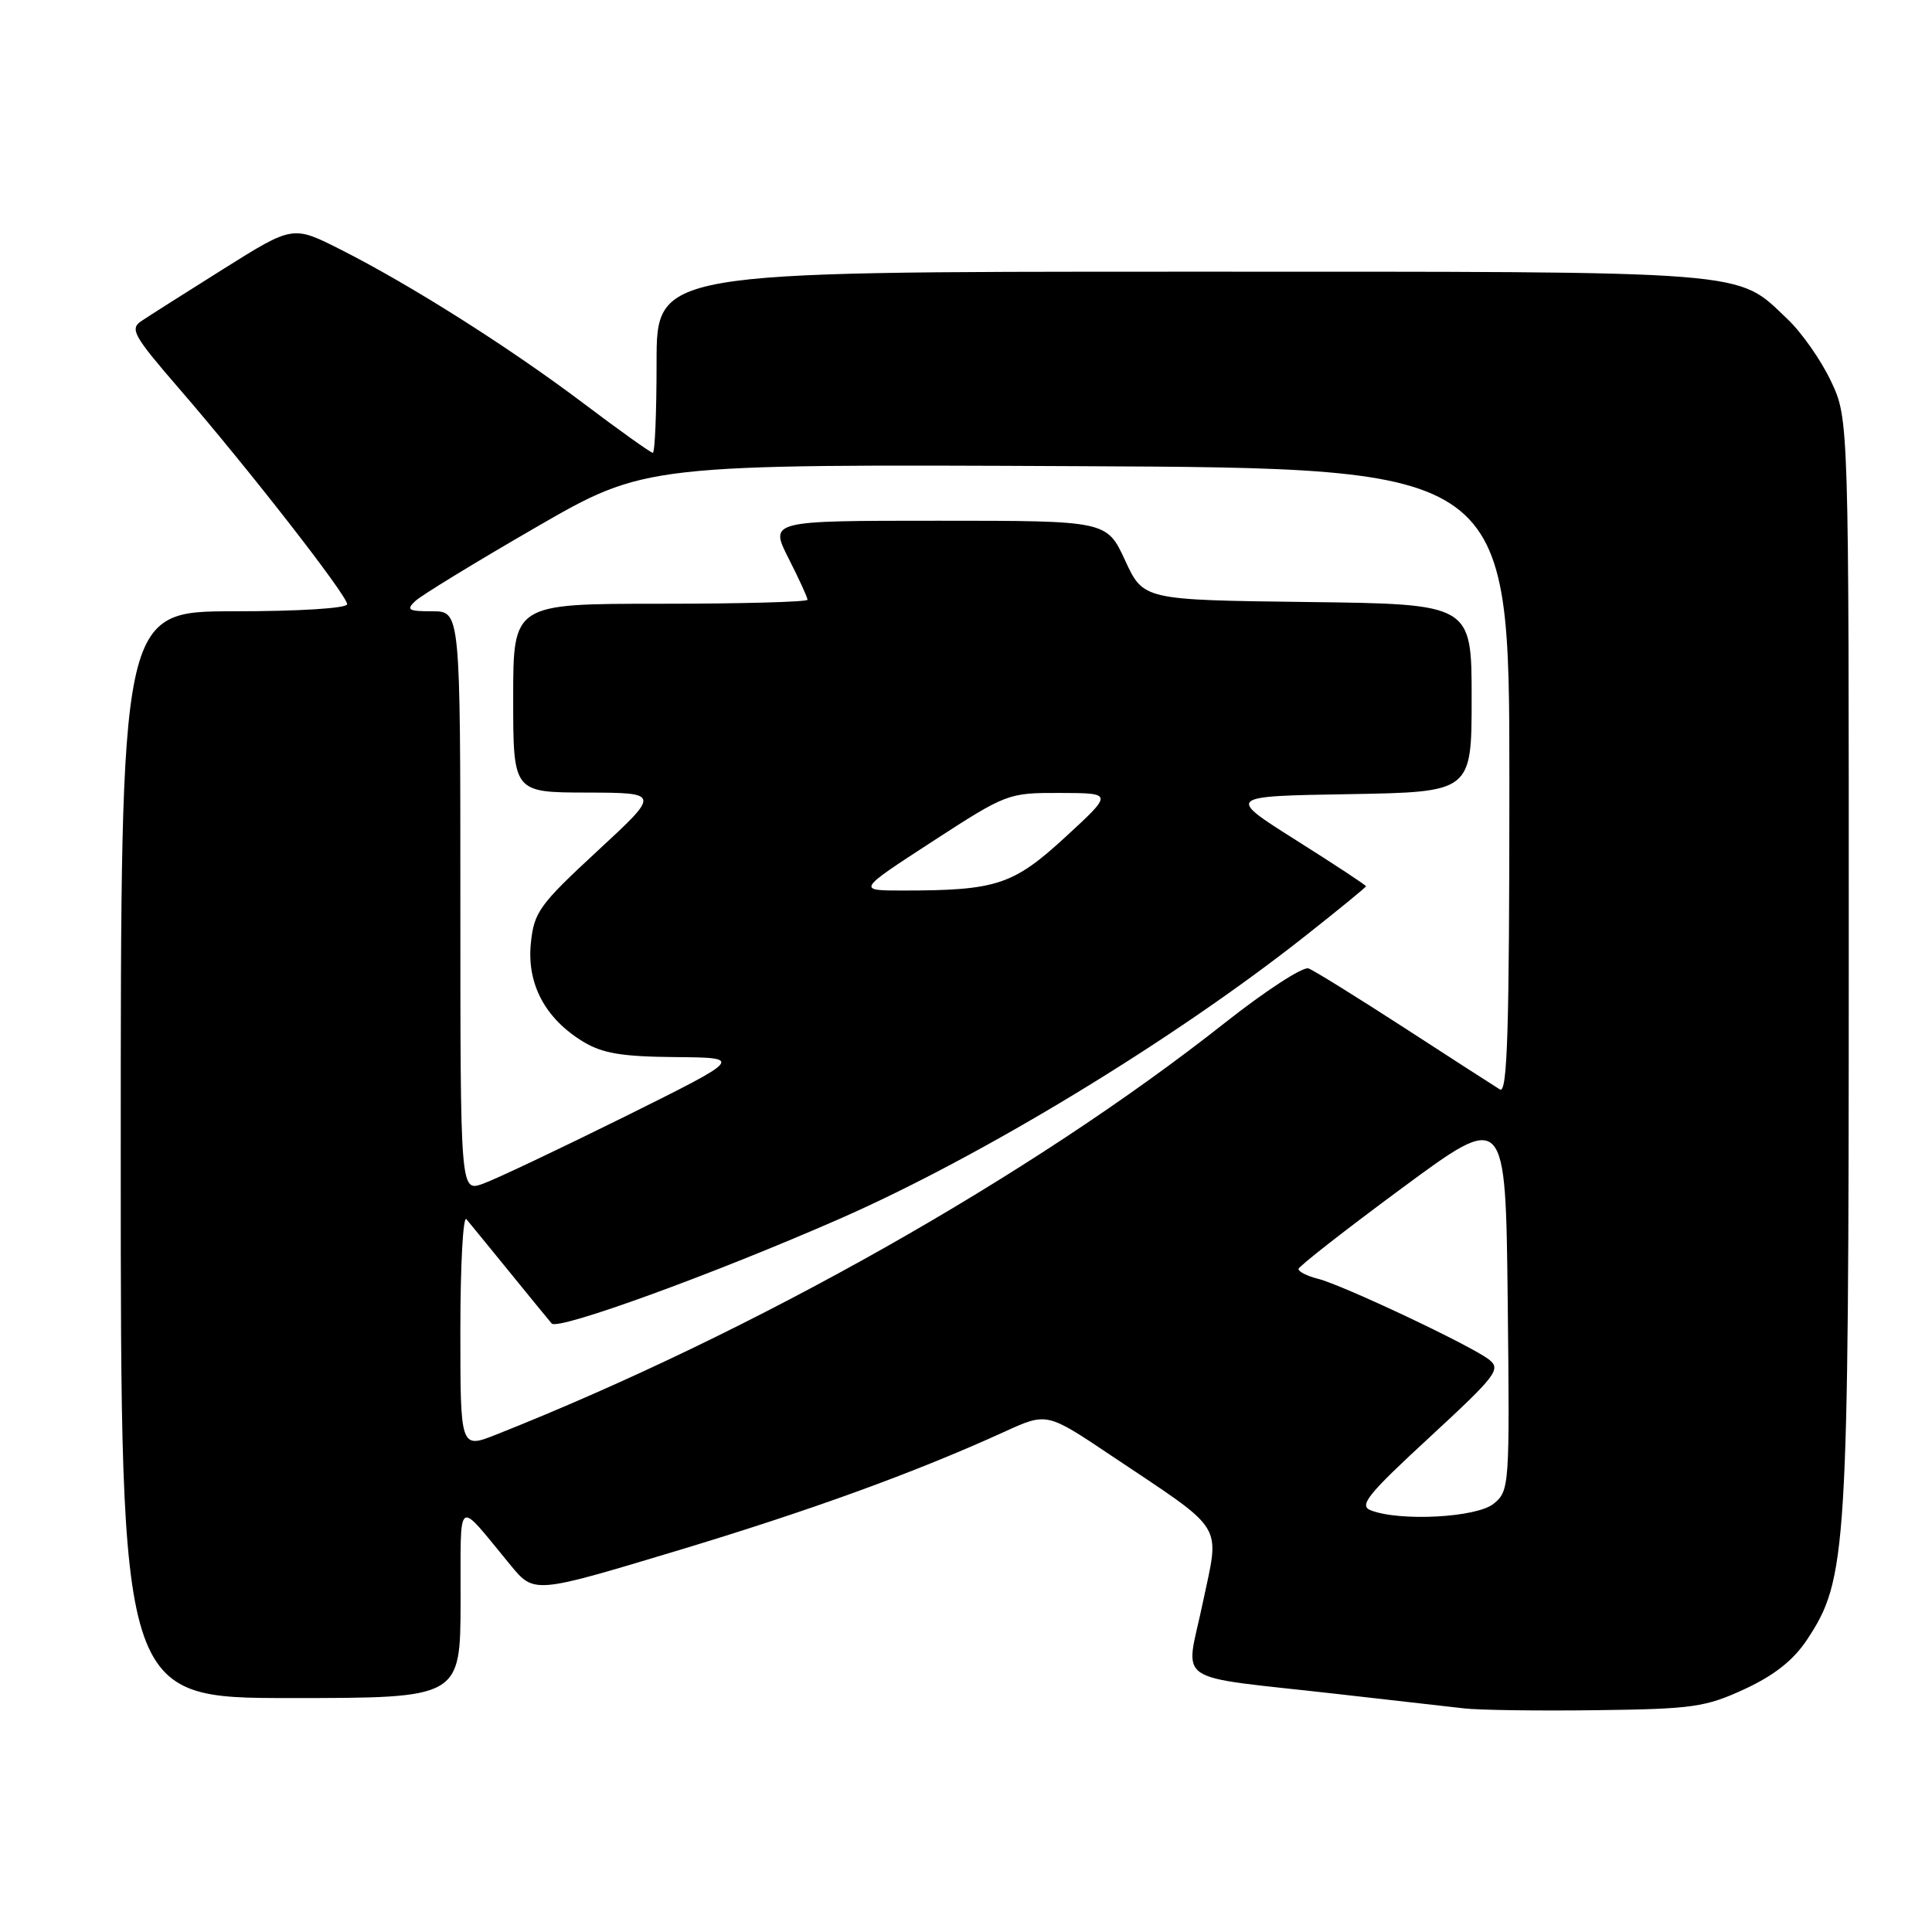 <?xml version="1.0" encoding="UTF-8" standalone="no"?>
<!DOCTYPE svg PUBLIC "-//W3C//DTD SVG 1.1//EN" "http://www.w3.org/Graphics/SVG/1.1/DTD/svg11.dtd" >
<svg xmlns="http://www.w3.org/2000/svg" xmlns:xlink="http://www.w3.org/1999/xlink" version="1.1" viewBox="0 0 256 256">
 <g >
 <path fill="currentColor"
d=" M 231.18 223.81 C 235.11 221.99 237.65 219.97 239.44 217.27 C 244.75 209.24 244.96 205.81 244.97 127.50 C 244.98 55.50 244.98 55.50 242.61 50.50 C 241.31 47.75 238.73 44.06 236.87 42.30 C 229.96 35.75 233.19 36.00 156.53 36.00 C 87.00 36.00 87.00 36.00 87.00 48.00 C 87.00 54.60 86.78 60.00 86.50 60.00 C 86.23 60.00 82.09 57.05 77.31 53.44 C 67.47 46.02 54.39 37.74 45.08 33.04 C 38.80 29.87 38.80 29.87 29.65 35.61 C 24.62 38.77 19.71 41.88 18.75 42.53 C 17.16 43.58 17.66 44.47 23.83 51.60 C 32.95 62.15 46.00 78.90 46.00 80.06 C 46.00 80.60 39.65 81.00 31.00 81.00 C 16.00 81.00 16.00 81.00 16.00 153.00 C 16.00 225.00 16.00 225.00 38.50 225.00 C 61.00 225.00 61.00 225.00 61.03 212.25 C 61.07 197.99 60.33 198.54 67.64 207.38 C 70.77 211.18 70.77 211.18 89.41 205.57 C 107.32 200.18 121.19 195.14 133.11 189.71 C 138.71 187.15 138.71 187.15 147.18 192.83 C 162.62 203.17 161.63 201.59 159.36 212.45 C 157.08 223.39 154.95 221.94 177.00 224.44 C 184.43 225.28 192.07 226.15 194.00 226.37 C 195.93 226.60 203.80 226.71 211.50 226.61 C 224.31 226.45 225.98 226.21 231.18 223.81 Z  M 181.62 200.12 C 180.03 199.49 181.22 198.02 189.41 190.46 C 198.31 182.24 198.93 181.42 197.29 180.14 C 194.89 178.28 177.92 170.27 174.62 169.44 C 173.18 169.08 172.03 168.49 172.06 168.14 C 172.10 167.79 178.28 162.96 185.81 157.40 C 199.50 147.30 199.50 147.30 199.78 172.40 C 200.05 196.99 200.01 197.54 197.92 199.25 C 195.67 201.09 185.47 201.63 181.62 200.12 Z  M 61.00 176.29 C 61.00 167.66 61.36 161.03 61.80 161.55 C 62.24 162.07 64.79 165.20 67.48 168.50 C 70.16 171.80 72.69 174.89 73.10 175.37 C 73.92 176.33 94.52 168.84 111.28 161.49 C 130.05 153.25 155.29 137.94 172.75 124.18 C 177.29 120.60 181.00 117.57 181.00 117.43 C 181.00 117.29 176.84 114.55 171.75 111.34 C 162.50 105.50 162.50 105.50 178.75 105.23 C 195.00 104.95 195.00 104.95 195.00 92.49 C 195.00 80.04 195.00 80.04 173.25 79.77 C 151.50 79.50 151.50 79.50 149.08 74.25 C 146.65 69.00 146.65 69.00 124.31 69.00 C 101.97 69.00 101.97 69.00 104.48 73.97 C 105.87 76.70 107.00 79.17 107.00 79.47 C 107.00 79.76 98.22 80.00 87.50 80.00 C 68.00 80.00 68.00 80.00 68.00 92.50 C 68.00 105.00 68.00 105.00 77.75 105.02 C 87.50 105.05 87.50 105.05 79.15 112.77 C 71.45 119.90 70.76 120.85 70.34 125.00 C 69.80 130.37 72.23 134.95 77.24 138.01 C 79.82 139.58 82.38 140.01 89.50 140.07 C 98.50 140.15 98.50 140.15 82.70 148.00 C 74.00 152.31 65.57 156.30 63.95 156.87 C 61.00 157.90 61.00 157.90 61.00 119.45 C 61.00 81.00 61.00 81.00 57.29 81.00 C 54.10 81.00 53.78 80.81 55.04 79.63 C 55.84 78.88 63.02 74.49 71.00 69.88 C 85.50 61.50 85.50 61.50 142.75 61.77 C 200.00 62.03 200.00 62.03 200.00 103.58 C 200.00 136.55 199.74 144.96 198.75 144.36 C 198.06 143.94 192.37 140.27 186.11 136.21 C 179.84 132.15 174.12 128.60 173.39 128.32 C 172.67 128.04 167.67 131.29 162.29 135.54 C 136.66 155.78 99.94 176.53 65.75 190.09 C 61.00 191.97 61.00 191.97 61.00 176.29 Z  M 123.52 111.52 C 133.40 105.11 133.57 105.05 140.50 105.07 C 147.50 105.09 147.50 105.09 141.16 110.92 C 134.26 117.27 132.03 118.00 119.63 118.00 C 113.55 118.00 113.55 118.00 123.52 111.52 Z "/>
</g>
</svg>
